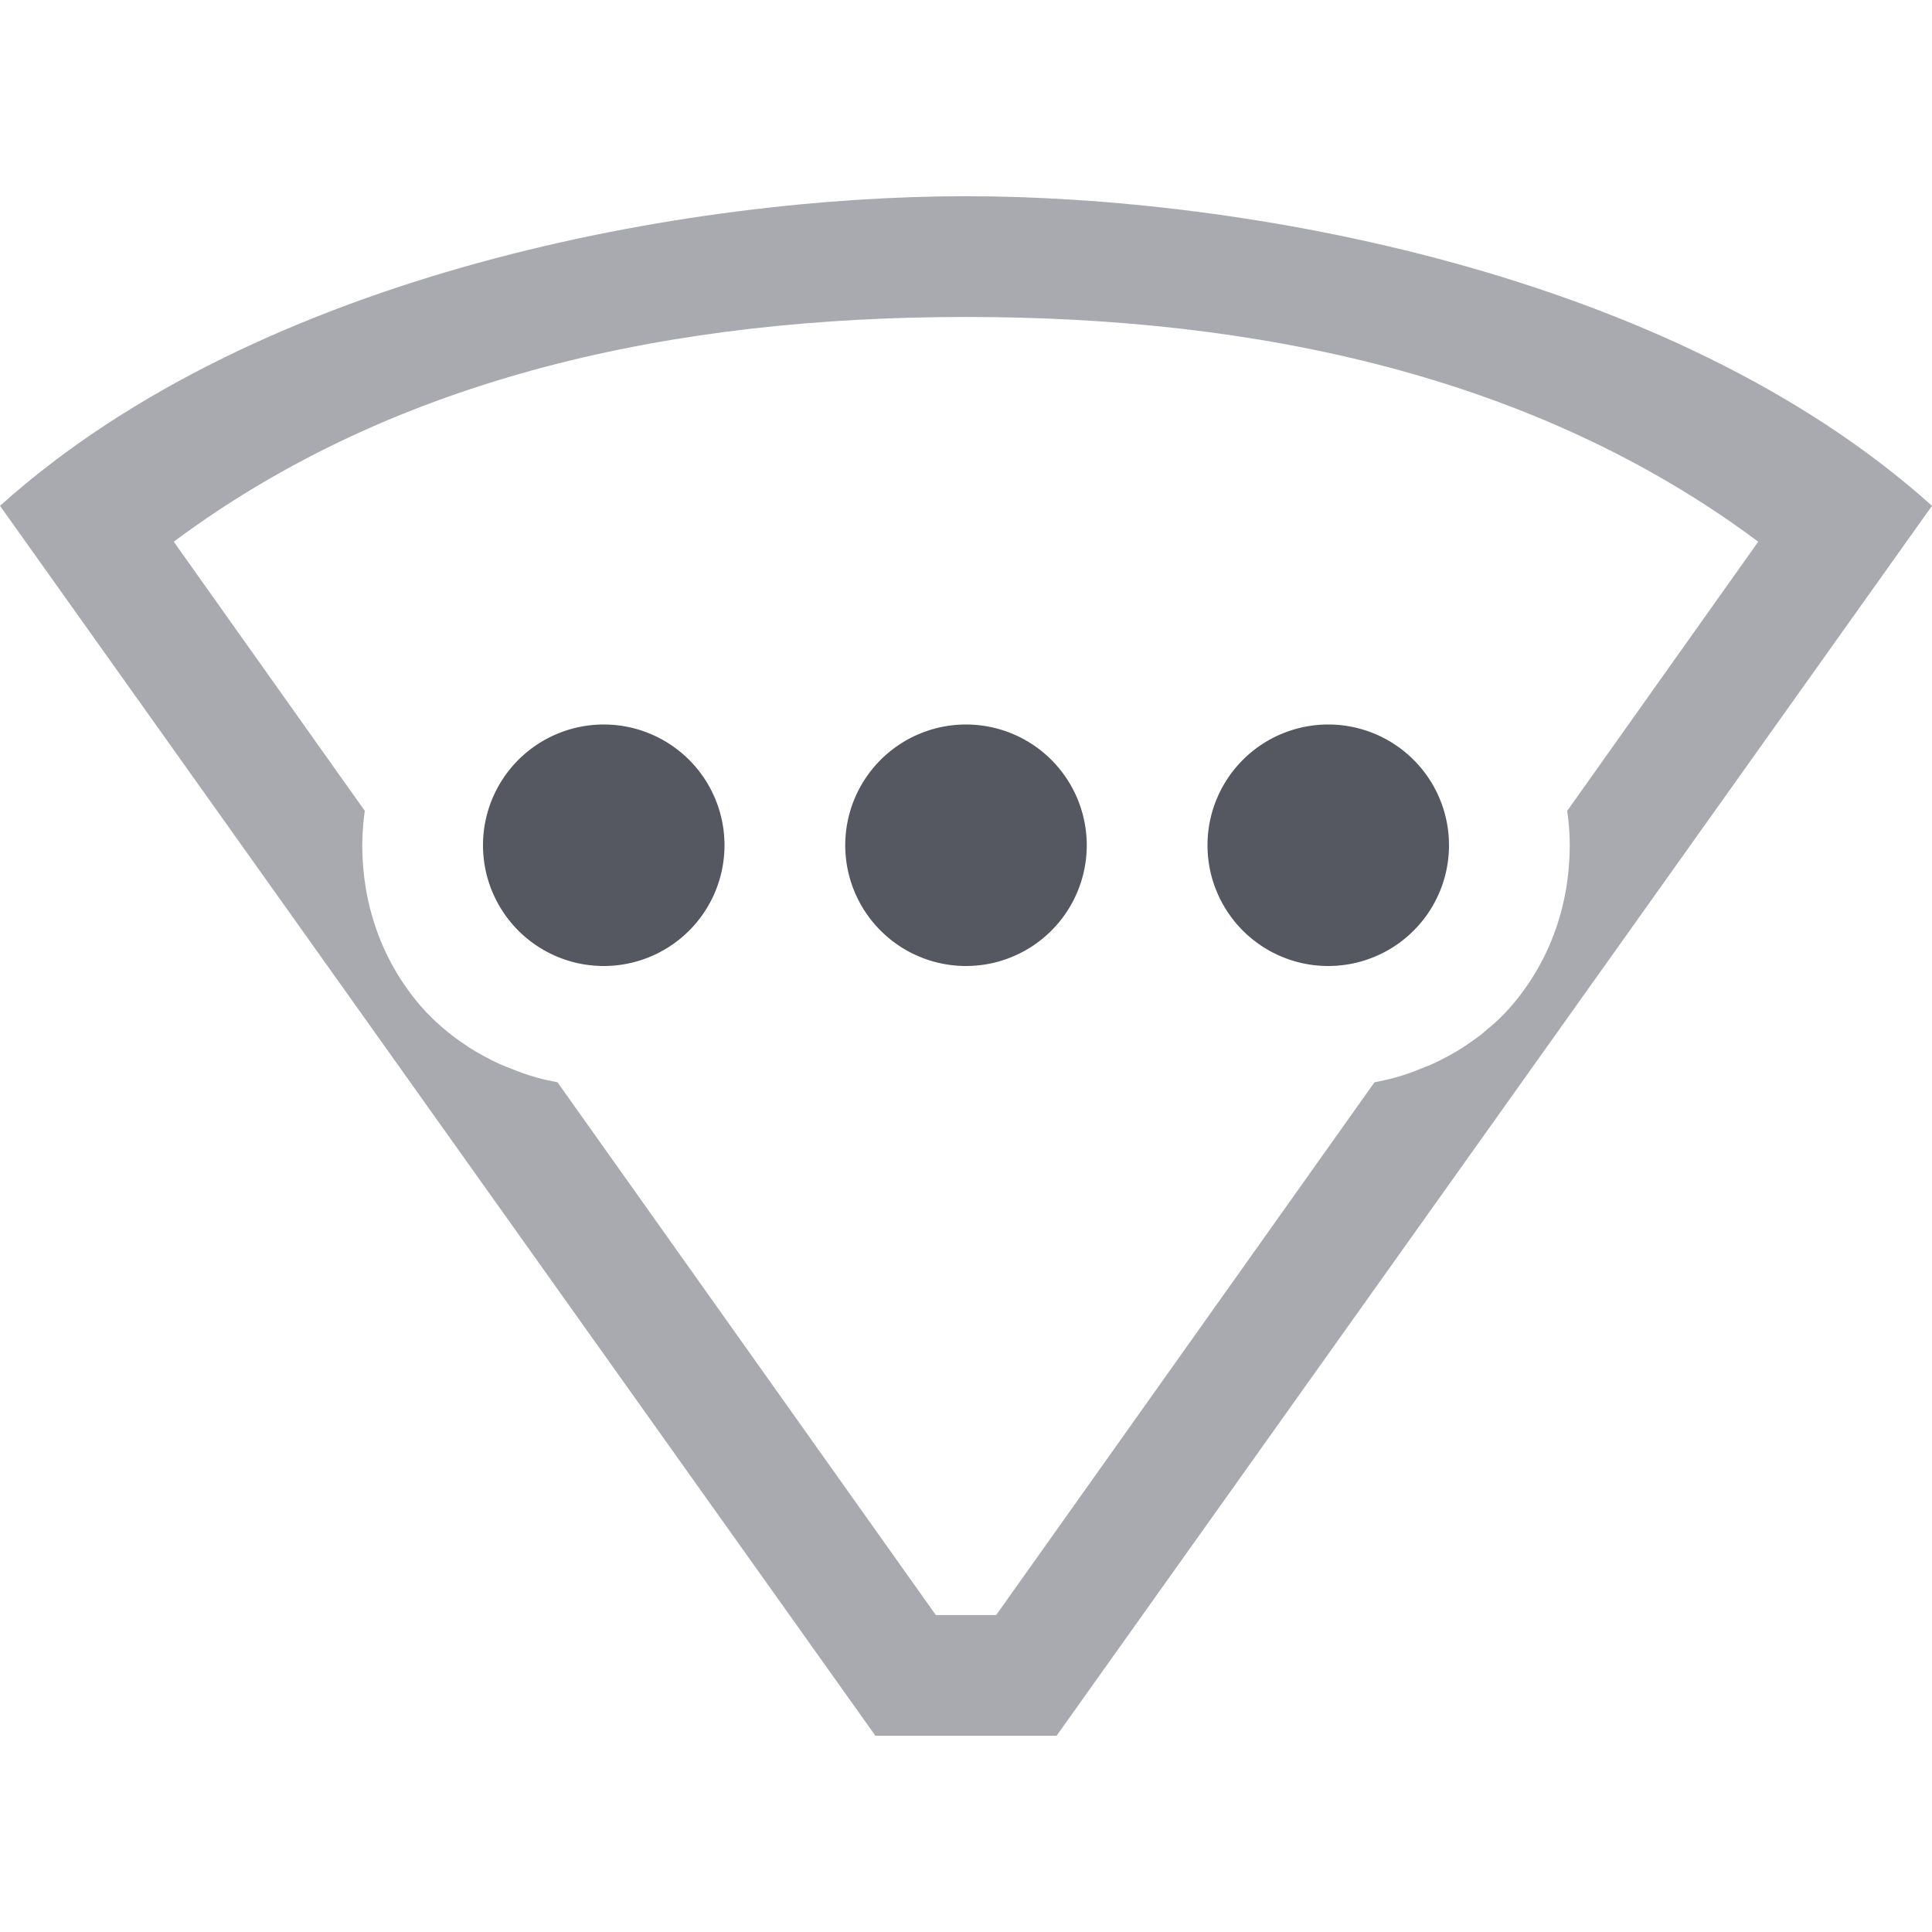 <?xml version="1.0" encoding="UTF-8" standalone="no"?>
<svg
   height="16"
   width="16"
   id="svg2"
   version="1.1"
   sodipodi:docname="network-wireless-acquiring-symbolic.svg"
   inkscape:version="1.2.2 (b0a8486541, 2022-12-01)"
   xmlns:inkscape="http://www.inkscape.org/namespaces/inkscape"
   xmlns:sodipodi="http://sodipodi.sourceforge.net/DTD/sodipodi-0.dtd"
   xmlns="http://www.w3.org/2000/svg"
   xmlns:svg="http://www.w3.org/2000/svg"
   xmlns:rdf="http://www.w3.org/1999/02/22-rdf-syntax-ns#"
   xmlns:cc="http://creativecommons.org/ns#"
   xmlns:dc="http://purl.org/dc/elements/1.1/">
  <sodipodi:namedview
     id="namedview245"
     pagecolor="#ffffff"
     bordercolor="#000000"
     borderopacity="0.25"
     inkscape:showpageshadow="2"
     inkscape:pageopacity="0.0"
     inkscape:pagecheckerboard="0"
     inkscape:deskcolor="#d1d1d1"
     showgrid="false"
     inkscape:zoom="45.254834"
     inkscape:cx="9.9989318"
     inkscape:cy="7.8223688"
     inkscape:window-width="1278"
     inkscape:window-height="1005"
     inkscape:window-x="576"
     inkscape:window-y="28"
     inkscape:window-maximized="0"
     inkscape:current-layer="svg2"
     showguides="true" />
  <defs
     id="defs12" />
  <path
     id="path6-3"
     style="stroke-width:1;marker:none;fill:#555761;fill-opacity:0.5"
     d="M 8 1.625 C 5.734 1.625 2.167 2.241 0 4.189 L 7.25 14.375 L 8.75 14.375 L 16 4.189 C 13.834 2.242 10.266 1.625 8 1.625 z M 8 2.625 C 10.403 2.625 12.712 3.108 14.561 4.486 L 12.979 6.715 C 12.985 6.76 12.991 6.806 12.994 6.852 C 12.998 6.901 13 6.951 13 7 C 13 7.472 12.848 7.958 12.498 8.352 C 12.471 8.382 12.443 8.411 12.414 8.439 C 12.399 8.454 12.383 8.468 12.367 8.482 C 12.352 8.496 12.336 8.508 12.32 8.521 C 12.307 8.533 12.293 8.545 12.279 8.557 C 12.276 8.559 12.274 8.562 12.271 8.564 C 12.263 8.571 12.253 8.577 12.244 8.584 C 12.213 8.608 12.181 8.63 12.148 8.652 C 12.146 8.654 12.143 8.656 12.141 8.658 C 12.138 8.66 12.135 8.661 12.133 8.662 C 12.126 8.666 12.12 8.671 12.113 8.676 C 12.078 8.698 12.041 8.72 12.004 8.74 C 11.956 8.766 11.907 8.792 11.857 8.814 C 11.854 8.816 11.851 8.817 11.848 8.818 C 11.825 8.829 11.801 8.836 11.777 8.846 C 11.744 8.859 11.712 8.873 11.678 8.885 C 11.635 8.9 11.591 8.914 11.547 8.926 C 11.493 8.941 11.438 8.952 11.383 8.963 L 8.25 13.375 L 7.75 13.375 L 4.617 8.963 C 4.562 8.952 4.507 8.941 4.453 8.926 C 4.409 8.914 4.365 8.9 4.322 8.885 C 4.288 8.873 4.256 8.859 4.223 8.846 C 4.199 8.836 4.175 8.829 4.152 8.818 C 4.099 8.795 4.047 8.768 3.996 8.74 C 3.959 8.72 3.922 8.698 3.887 8.676 C 3.88 8.672 3.874 8.666 3.867 8.662 C 3.862 8.659 3.857 8.656 3.852 8.652 C 3.819 8.63 3.787 8.608 3.756 8.584 C 3.744 8.575 3.732 8.566 3.721 8.557 C 3.691 8.533 3.661 8.508 3.633 8.482 C 3.617 8.468 3.601 8.454 3.586 8.439 C 3.557 8.411 3.529 8.382 3.502 8.352 C 3.152 7.958 3 7.472 3 7 C 3 6.953 3.003 6.905 3.006 6.857 C 3.006 6.855 3.006 6.853 3.006 6.852 C 3.009 6.806 3.015 6.76 3.021 6.715 L 1.439 4.486 C 3.289 3.108 5.598 2.625 8 2.625 z " />
  <path
     d="M 5,6 A 1,1 0 1 0 5,8 1,1 0 0 0 5,6 Z M 8,6 A 1,1 0 1 0 8,8 1,1 0 0 0 8,6 Z m 3,0 a 1,1 0 1 0 0,2 1,1 0 0 0 0,-2 z"
     id="path8"
     style="fill:#555761" />
</svg>
